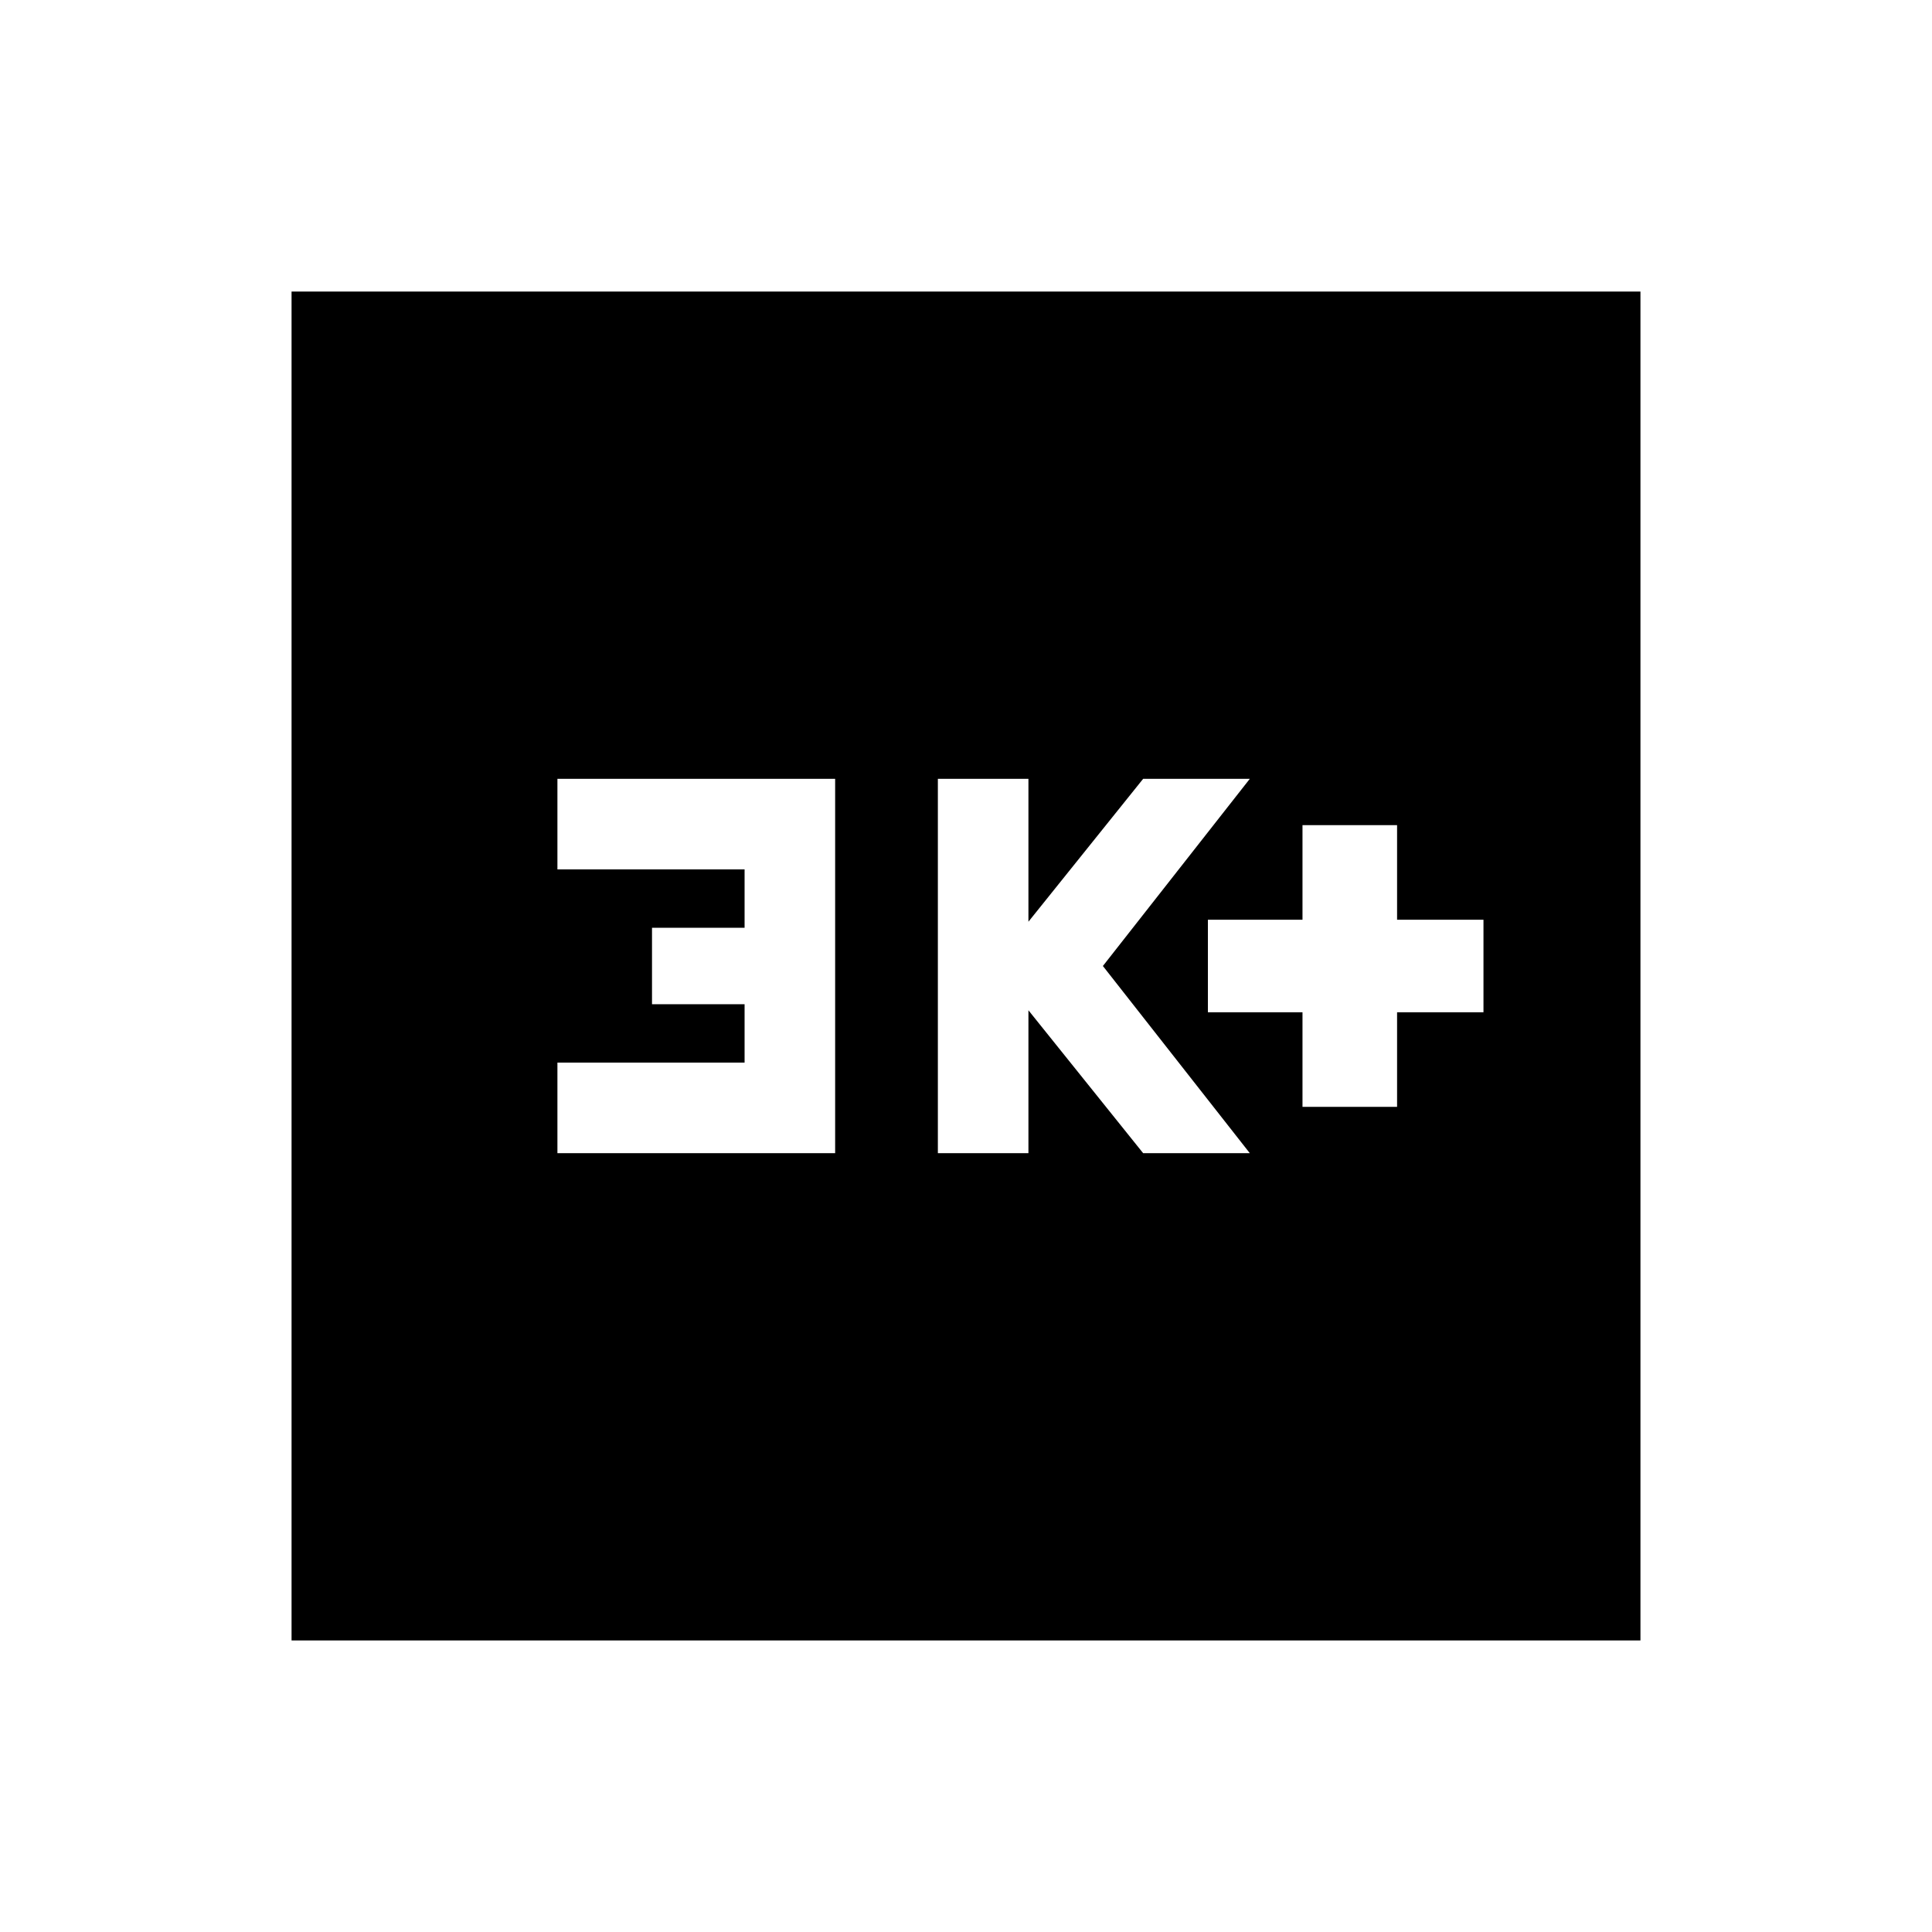 <svg xmlns="http://www.w3.org/2000/svg" height="20" viewBox="0 -960 960 960" width="20"><path d="M647.2-410h47v-47h42.93v-46H694.2v-47h-47v47h-47v46h47v47Zm-181.18 23h45v-71l57 71h53l-73-93 73-93h-53l-57 71v-71h-45v186Zm-189.04 0h138v-186h-138v45h93v29h-46v38h46v29h-93v45ZM144.87-144.87v-670.26h670.26v670.26H144.87Z"/></svg>